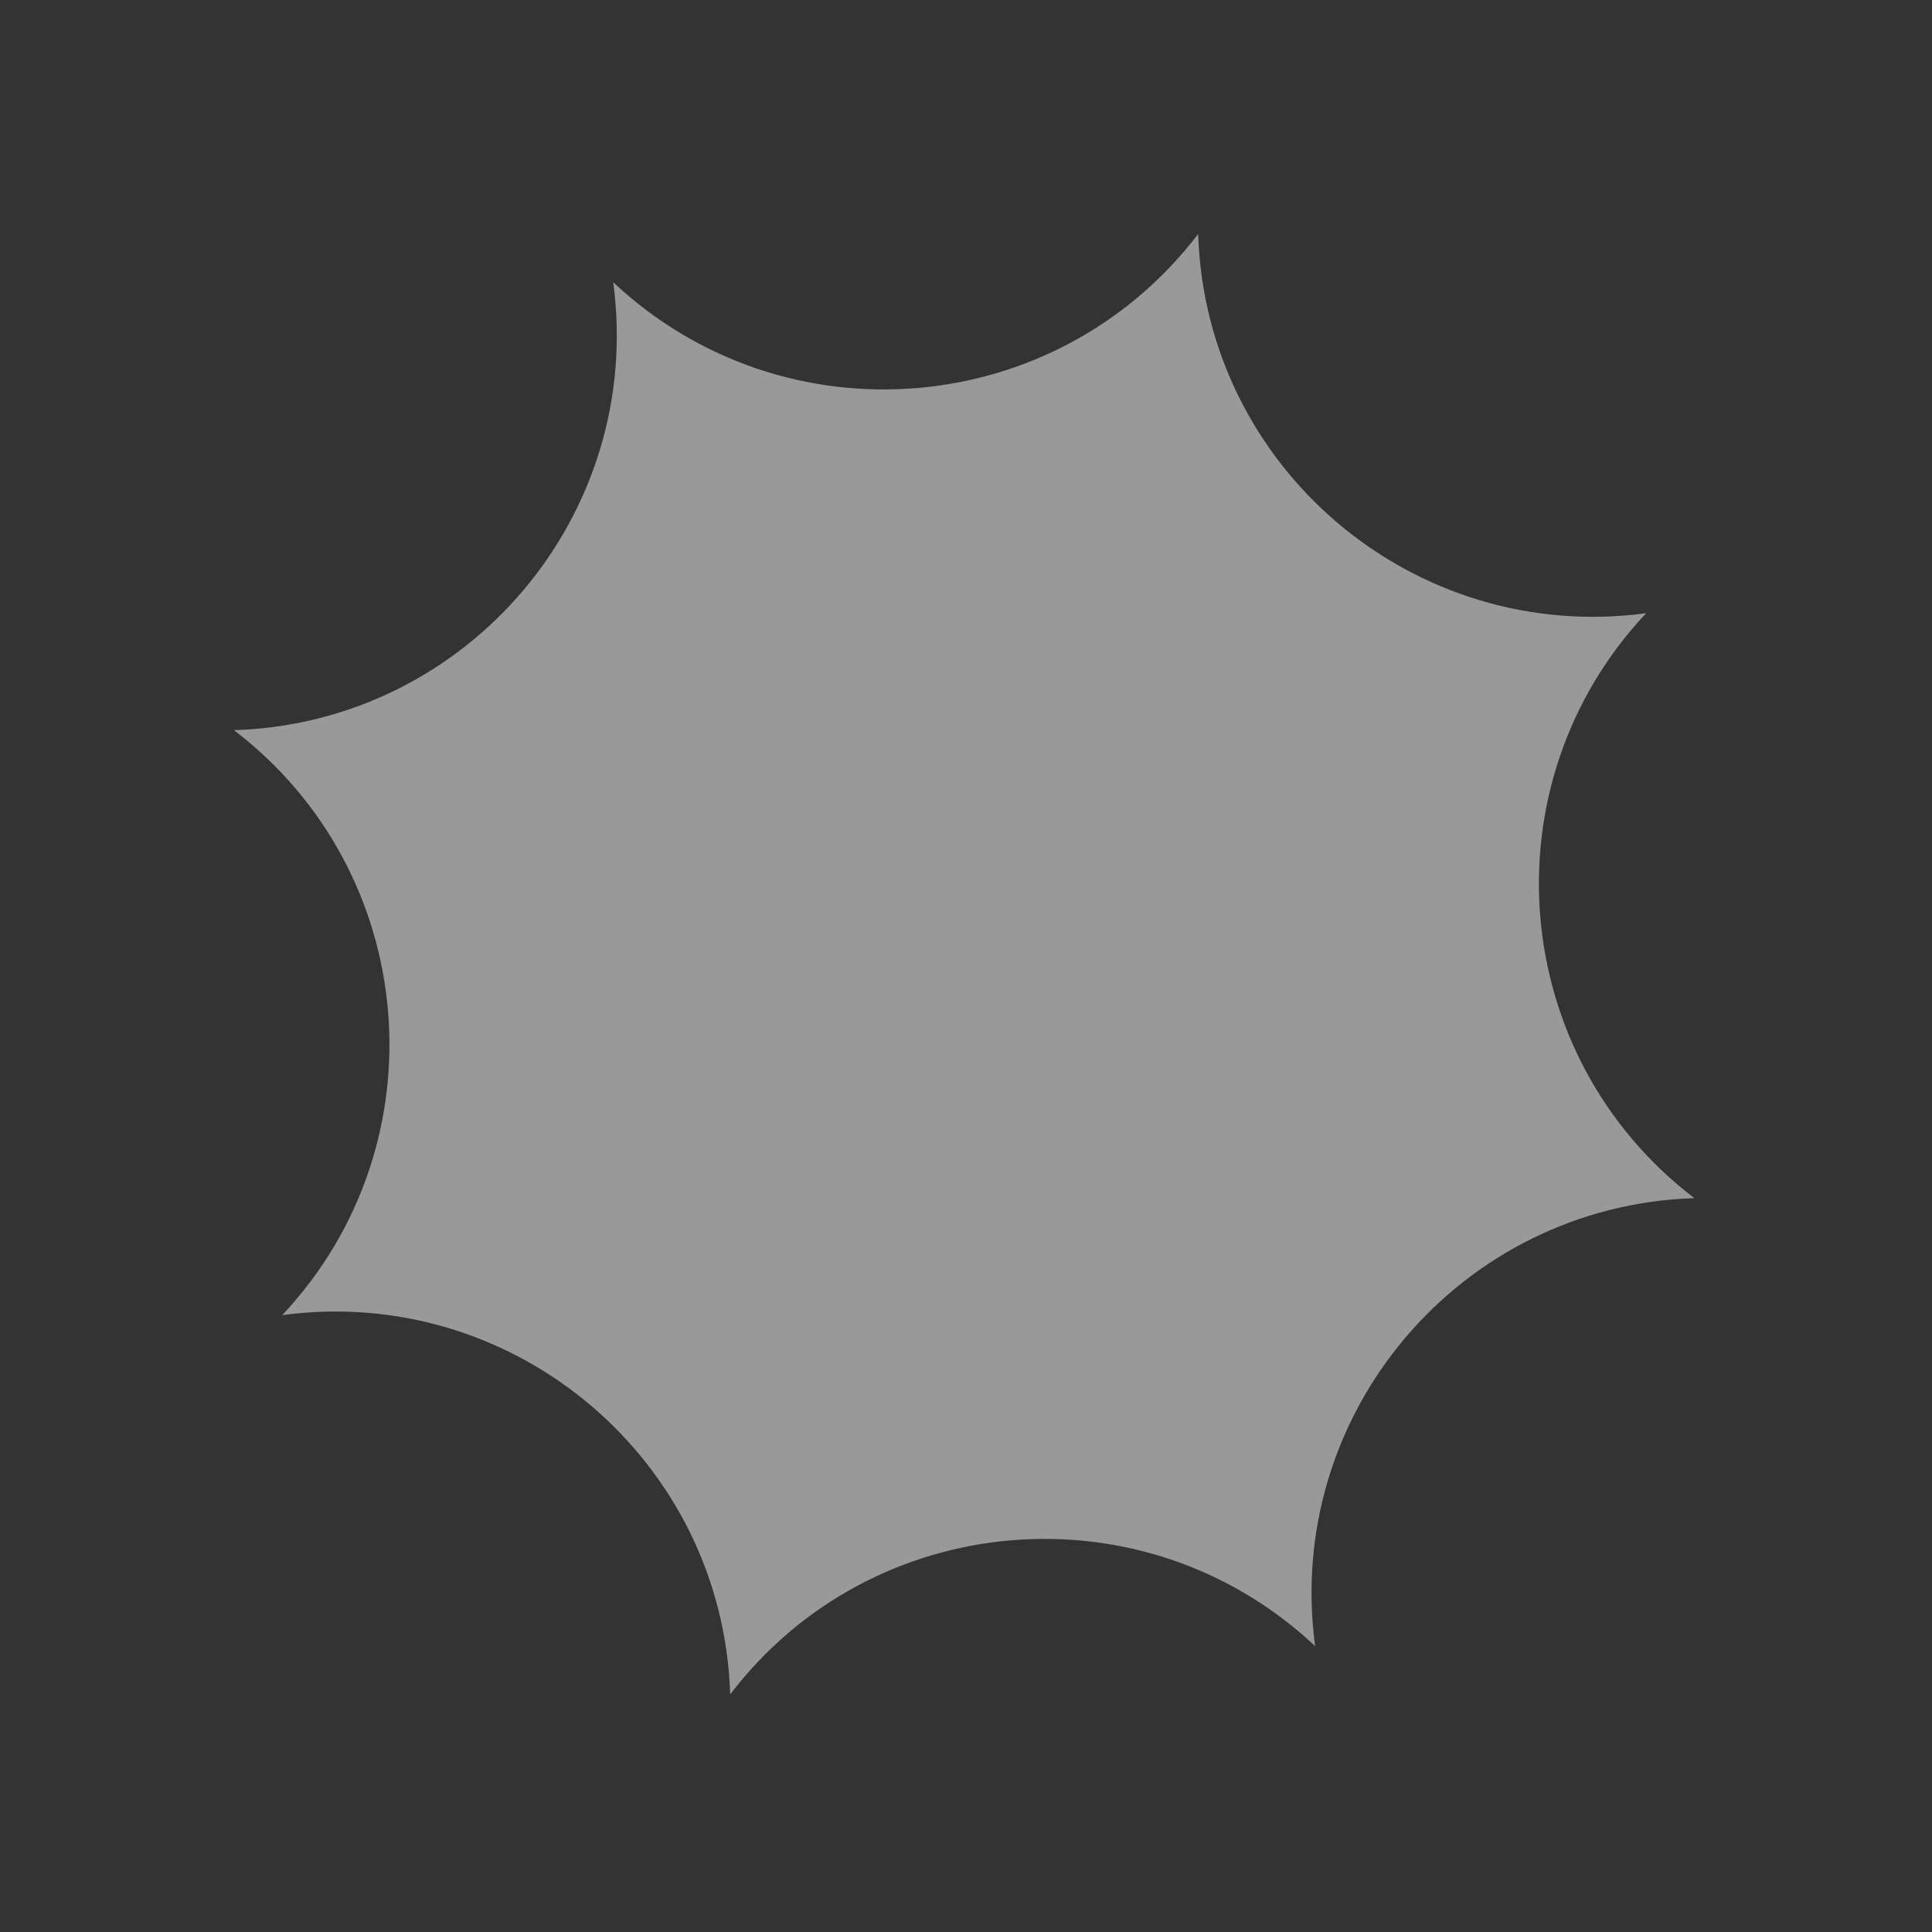 <svg width="320" height="320" viewBox="0 0 320 320" fill="none" xmlns="http://www.w3.org/2000/svg">
<rect x="0" y="0" width="320" height="320" fill="#333333" stroke="none"/>
<g opacity="0.5">
<path d="M280.64 198.452C249.804 174.916 246.072 129.868 272.645 101.569C234.172 106.745 199.683 77.527 198.452 38.755C174.916 69.591 129.868 73.322 101.569 46.749C106.746 85.222 77.528 119.712 38.755 120.942C69.591 144.478 73.323 189.526 46.75 217.825C85.223 212.649 119.712 241.867 120.943 280.64C144.479 249.803 189.527 246.072 217.826 272.645C212.649 234.172 241.867 199.683 280.64 198.452Z" fill="white"/>
</g>
</svg>
